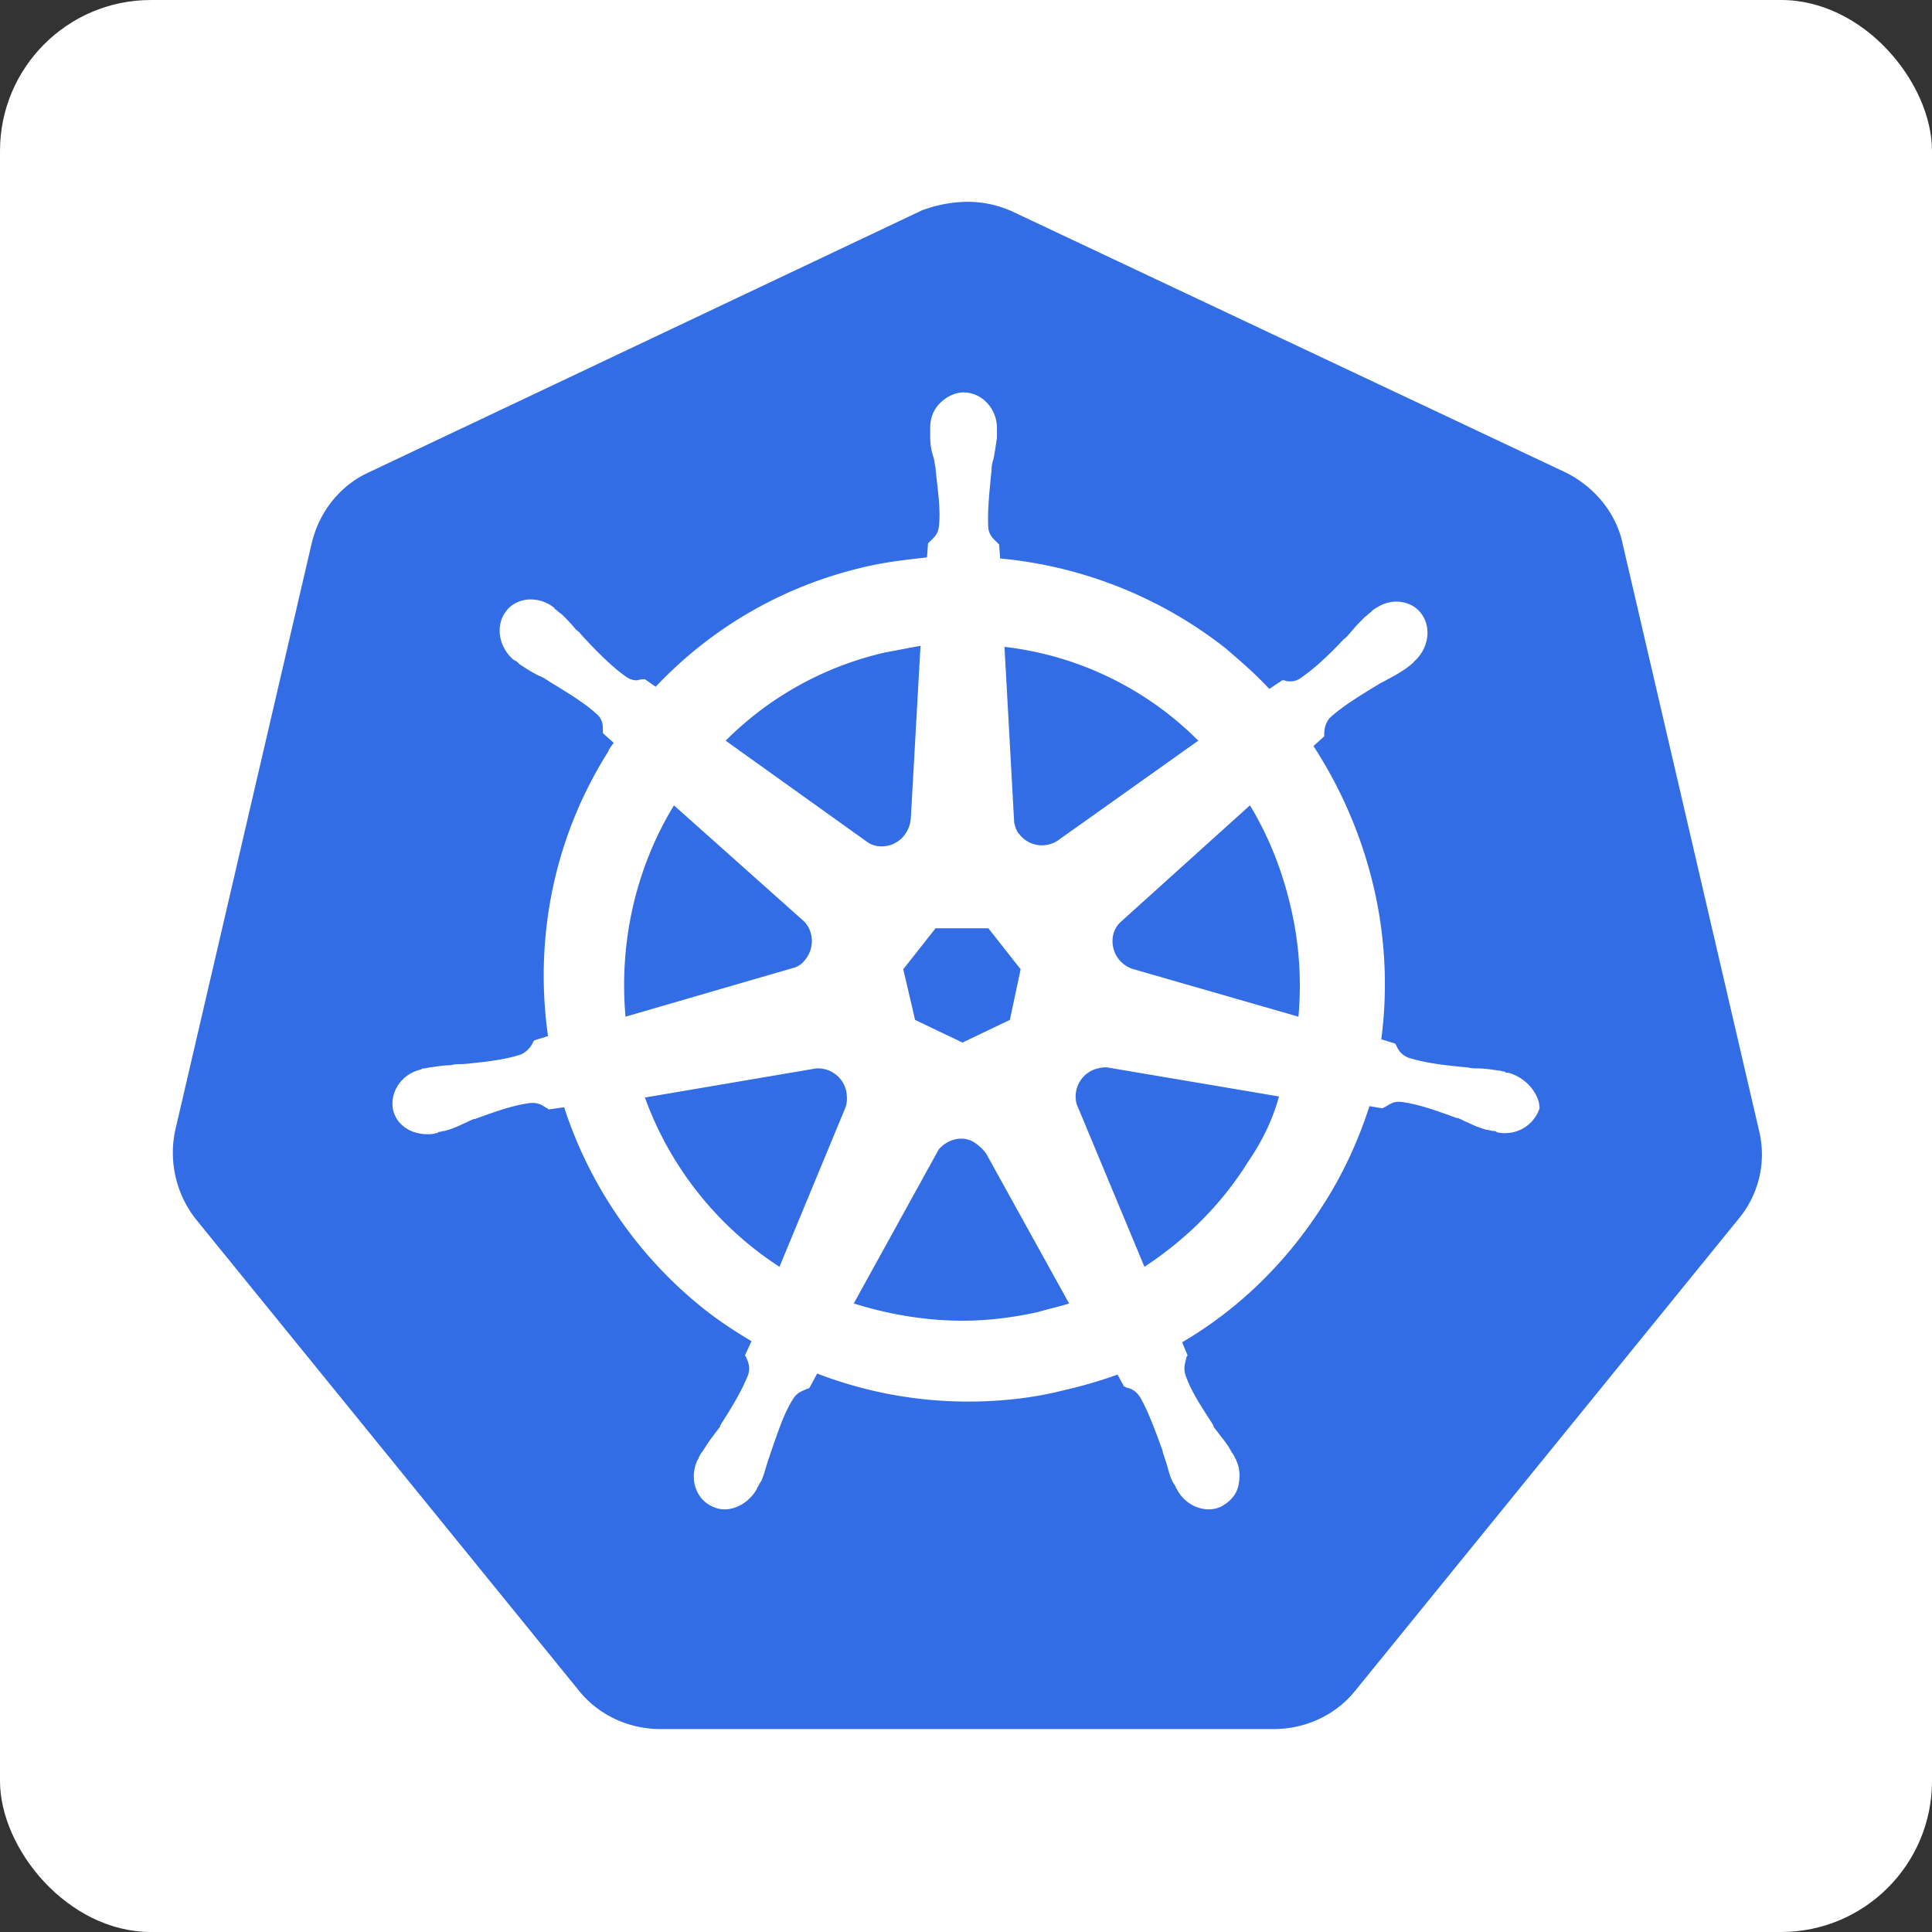 <svg width="64" height="64" xmlns="http://www.w3.org/2000/svg"><rect width="100%" height="100%" fill="#333333" stroke="none"/><g fill="none" fill-rule="evenodd"><rect fill="#FFF" width="64" height="64" rx="5"/><path d="M21.872 58a4.254 4.254 0 0 1-3.342-1.603L5.95 40.904c-.826-1.033-1.15-2.35-.826-3.633l4.492-19.34c.288-1.282 1.15-2.315 2.336-2.884l18.187-8.62A4.228 4.228 0 0 1 32.008 6c.647 0 1.294.142 1.869.427l18.186 8.584c1.186.57 2.048 1.603 2.336 2.885l4.493 19.34c.287 1.282 0 2.6-.827 3.632l-12.58 15.494c-.826.997-2.048 1.602-3.342 1.602L21.873 58z" fill="#326DE6" fill-rule="nonzero"/><path d="M32.054 6.685c.507 0 1.014.108 1.485.323l18.322 8.641c.941.467 1.666 1.327 1.883 2.331l4.526 19.47c.253 1.04 0 2.116-.688 2.94L44.909 55.988c-.652.825-1.666 1.29-2.716 1.29H21.88c-1.05 0-2.065-.465-2.716-1.29L6.49 40.39a3.563 3.563 0 0 1-.687-2.94l4.526-19.47c.253-1.04.941-1.9 1.883-2.33l18.321-8.678a4.404 4.404 0 0 1 1.521-.287zm0-1.685c-.76 0-1.52.18-2.245.502l-18.322 8.677a5.088 5.088 0 0 0-2.824 3.478l-4.526 19.47c-.362 1.542 0 3.12 1.014 4.375L17.824 57.1c.978 1.219 2.462 1.9 4.02 1.9h20.313c1.557 0 3.041-.681 4.019-1.9l12.673-15.598c1.014-1.22 1.376-2.833 1.014-4.375l-4.526-19.47a5.088 5.088 0 0 0-2.824-3.478l-18.25-8.677A5.24 5.24 0 0 0 32.054 5z" fill="#FFF" fill-rule="nonzero"/><path d="M49.966 35.536c-.036 0-.036 0 0 0h-.036c-.036 0-.071 0-.071-.036-.071 0-.143-.036-.214-.036-.25-.035-.464-.071-.678-.071-.107 0-.214 0-.356-.036h-.036c-.75-.071-1.355-.143-1.926-.321-.25-.108-.321-.25-.392-.393 0-.036-.036-.036-.036-.072l-.464-.142c.22-1.68.135-3.386-.25-5.036a14.727 14.727 0 0 0-1.997-4.679l.357-.321v-.072c0-.178.036-.357.179-.535.428-.393.963-.715 1.604-1.108.107-.07.214-.107.321-.178.214-.107.393-.214.607-.357.035-.036.107-.072.178-.143.036-.036.071-.036.071-.071.5-.429.607-1.143.25-1.608-.178-.25-.5-.392-.82-.392-.286 0-.535.107-.785.285l-.071.072c-.072.035-.107.107-.179.142-.178.18-.32.322-.463.5-.071.072-.143.18-.25.25-.5.536-.963.965-1.426 1.286a.575.575 0 0 1-.321.107c-.072 0-.143 0-.214-.035h-.072l-.428.285c-.463-.5-.963-.928-1.462-1.357a14.232 14.232 0 0 0-7.454-2.964l-.036-.464-.07-.072c-.108-.107-.25-.214-.286-.464-.036-.572.036-1.214.107-1.929v-.035c0-.108.035-.25.071-.358.036-.214.072-.428.107-.678v-.321c0-.643-.5-1.179-1.105-1.179-.286 0-.57.143-.785.357-.214.214-.321.5-.321.822v.285c0 .25.036.464.107.679.036.107.036.214.071.357v.036c.072.714.179 1.357.107 1.928-.035.25-.178.357-.285.465l-.071.07-.036.465c-.642.072-1.284.143-1.926.286-2.746.607-5.171 2-7.061 4l-.357-.25h-.071c-.072 0-.143.036-.214.036a.575.575 0 0 1-.321-.107c-.464-.322-.928-.786-1.427-1.322-.071-.071-.142-.179-.25-.25a5.898 5.898 0 0 0-.463-.5c-.036-.036-.107-.071-.179-.143-.035-.035-.07-.035-.07-.071a1.245 1.245 0 0 0-.786-.286c-.32 0-.642.143-.82.393-.356.464-.25 1.178.25 1.607.036 0 .036.036.071.036.071.036.107.107.179.143.213.142.392.25.606.357.107.036.214.107.32.178.643.393 1.178.715 1.606 1.107.178.179.178.358.178.536v.072l.357.321c-.072.107-.143.179-.179.286-1.783 2.821-2.46 6.143-1.997 9.429l-.463.142c0 .036-.036.036-.036.072a.829.829 0 0 1-.392.392c-.536.18-1.177.25-1.926.322H15.3c-.107 0-.25 0-.357.036-.214 0-.428.035-.677.071-.072 0-.143.036-.214.036-.036 0-.072 0-.107.036-.642.142-1.035.75-.927 1.32.106.501.57.823 1.14.823.108 0 .18 0 .286-.036.036 0 .071 0 .071-.036.072 0 .143-.036.214-.036.25-.071.428-.142.642-.25.107-.036.214-.107.321-.143h.036c.678-.25 1.284-.464 1.854-.535h.072c.214 0 .356.107.464.178.035 0 .035.036.07.036l.5-.071c.856 2.642 2.497 5 4.672 6.714.5.393.999.714 1.534 1.036l-.214.464c0 .036.036.036.036.071.07.143.142.322.07.572-.213.536-.534 1.071-.926 1.678v.036c-.072.107-.143.179-.214.286-.143.178-.25.357-.393.571-.035.036-.071.107-.107.179 0 .036-.036.071-.036.071-.285.607-.07 1.286.464 1.536a.95.95 0 0 0 .428.107c.428 0 .856-.285 1.07-.679 0-.035.036-.07.036-.07.035-.072.07-.144.107-.18.107-.25.142-.428.214-.642l.107-.322c.25-.714.428-1.286.749-1.785.142-.215.32-.25.463-.322.036 0 .036 0 .072-.036l.25-.464c1.568.607 3.28.929 4.992.929 1.035 0 2.104-.107 3.103-.357.629-.141 1.248-.32 1.855-.536l.214.393c.035 0 .035 0 .07.035.18.036.322.108.465.322.285.5.499 1.107.749 1.786v.035l.106.322c.072.214.108.428.214.642.036.072.072.108.108.18 0 .035.035.07.035.07.214.429.642.679 1.07.679a.95.95 0 0 0 .428-.107c.25-.143.464-.357.535-.643.071-.286.071-.607-.071-.893 0-.035-.036-.035-.036-.071a.772.772 0 0 0-.107-.179c-.107-.214-.25-.393-.392-.571-.071-.107-.143-.179-.214-.286v-.036c-.392-.607-.75-1.142-.928-1.678-.07-.25 0-.393.036-.572 0-.035.036-.035.036-.07l-.178-.43c1.89-1.107 3.495-2.678 4.707-4.607.642-1 1.141-2.107 1.498-3.214l.428.071c.036 0 .036-.035.071-.035.143-.072.25-.18.464-.18h.071c.571.072 1.177.287 1.855.537h.036c.107.035.214.107.32.142.214.108.393.18.643.25.07 0 .142.036.213.036.036 0 .072 0 .108.036.106.036.178.036.285.036A1.2 1.2 0 0 0 51 36.714c0-.428-.392-1-1.034-1.178zm-16.513-1.75l-1.569.75-1.57-.75-.392-1.679 1.07-1.357h1.748l1.07 1.357-.357 1.679zm9.309-3.715c.276 1.181.36 2.4.25 3.608l-5.458-1.572a.968.968 0 0 1-.677-1.143.853.853 0 0 1 .214-.393l4.315-3.893c.607 1 1.07 2.143 1.356 3.393zm-3.068-5.535l-4.672 3.321a.949.949 0 0 1-1.248-.214c-.107-.107-.142-.25-.178-.393l-.321-5.822a10.819 10.819 0 0 1 6.42 3.108zm-10.342-2.929c.392-.071.749-.143 1.141-.214l-.321 5.714c-.036.5-.428.929-.963.929a.846.846 0 0 1-.428-.107l-4.743-3.393a10.875 10.875 0 0 1 5.314-2.929zm-7.026 5.072l4.244 3.785c.392.322.428.929.107 1.322a.71.71 0 0 1-.428.286l-5.528 1.607c-.214-2.429.32-4.893 1.605-7zm-.963 9.678l5.67-.964a.962.962 0 0 1 1 .75c.035.214.035.393-.037.571l-2.175 5.25a11.255 11.255 0 0 1-4.458-5.607zm13.017 7.108c-.82.178-1.64.285-2.496.285-1.248 0-2.461-.214-3.602-.571l2.817-5.107c.285-.322.75-.465 1.141-.25.167.102.312.235.428.392l2.747 4.965c-.322.107-.678.178-1.035.285zm6.955-4.965c-.892 1.429-2.069 2.572-3.424 3.465l-2.247-5.394a.962.962 0 0 1 .5-1.107 1.14 1.14 0 0 1 .499-.107l5.706.965c-.214.785-.57 1.5-1.034 2.178z" fill="#FFF" fill-rule="nonzero"/></g></svg>
